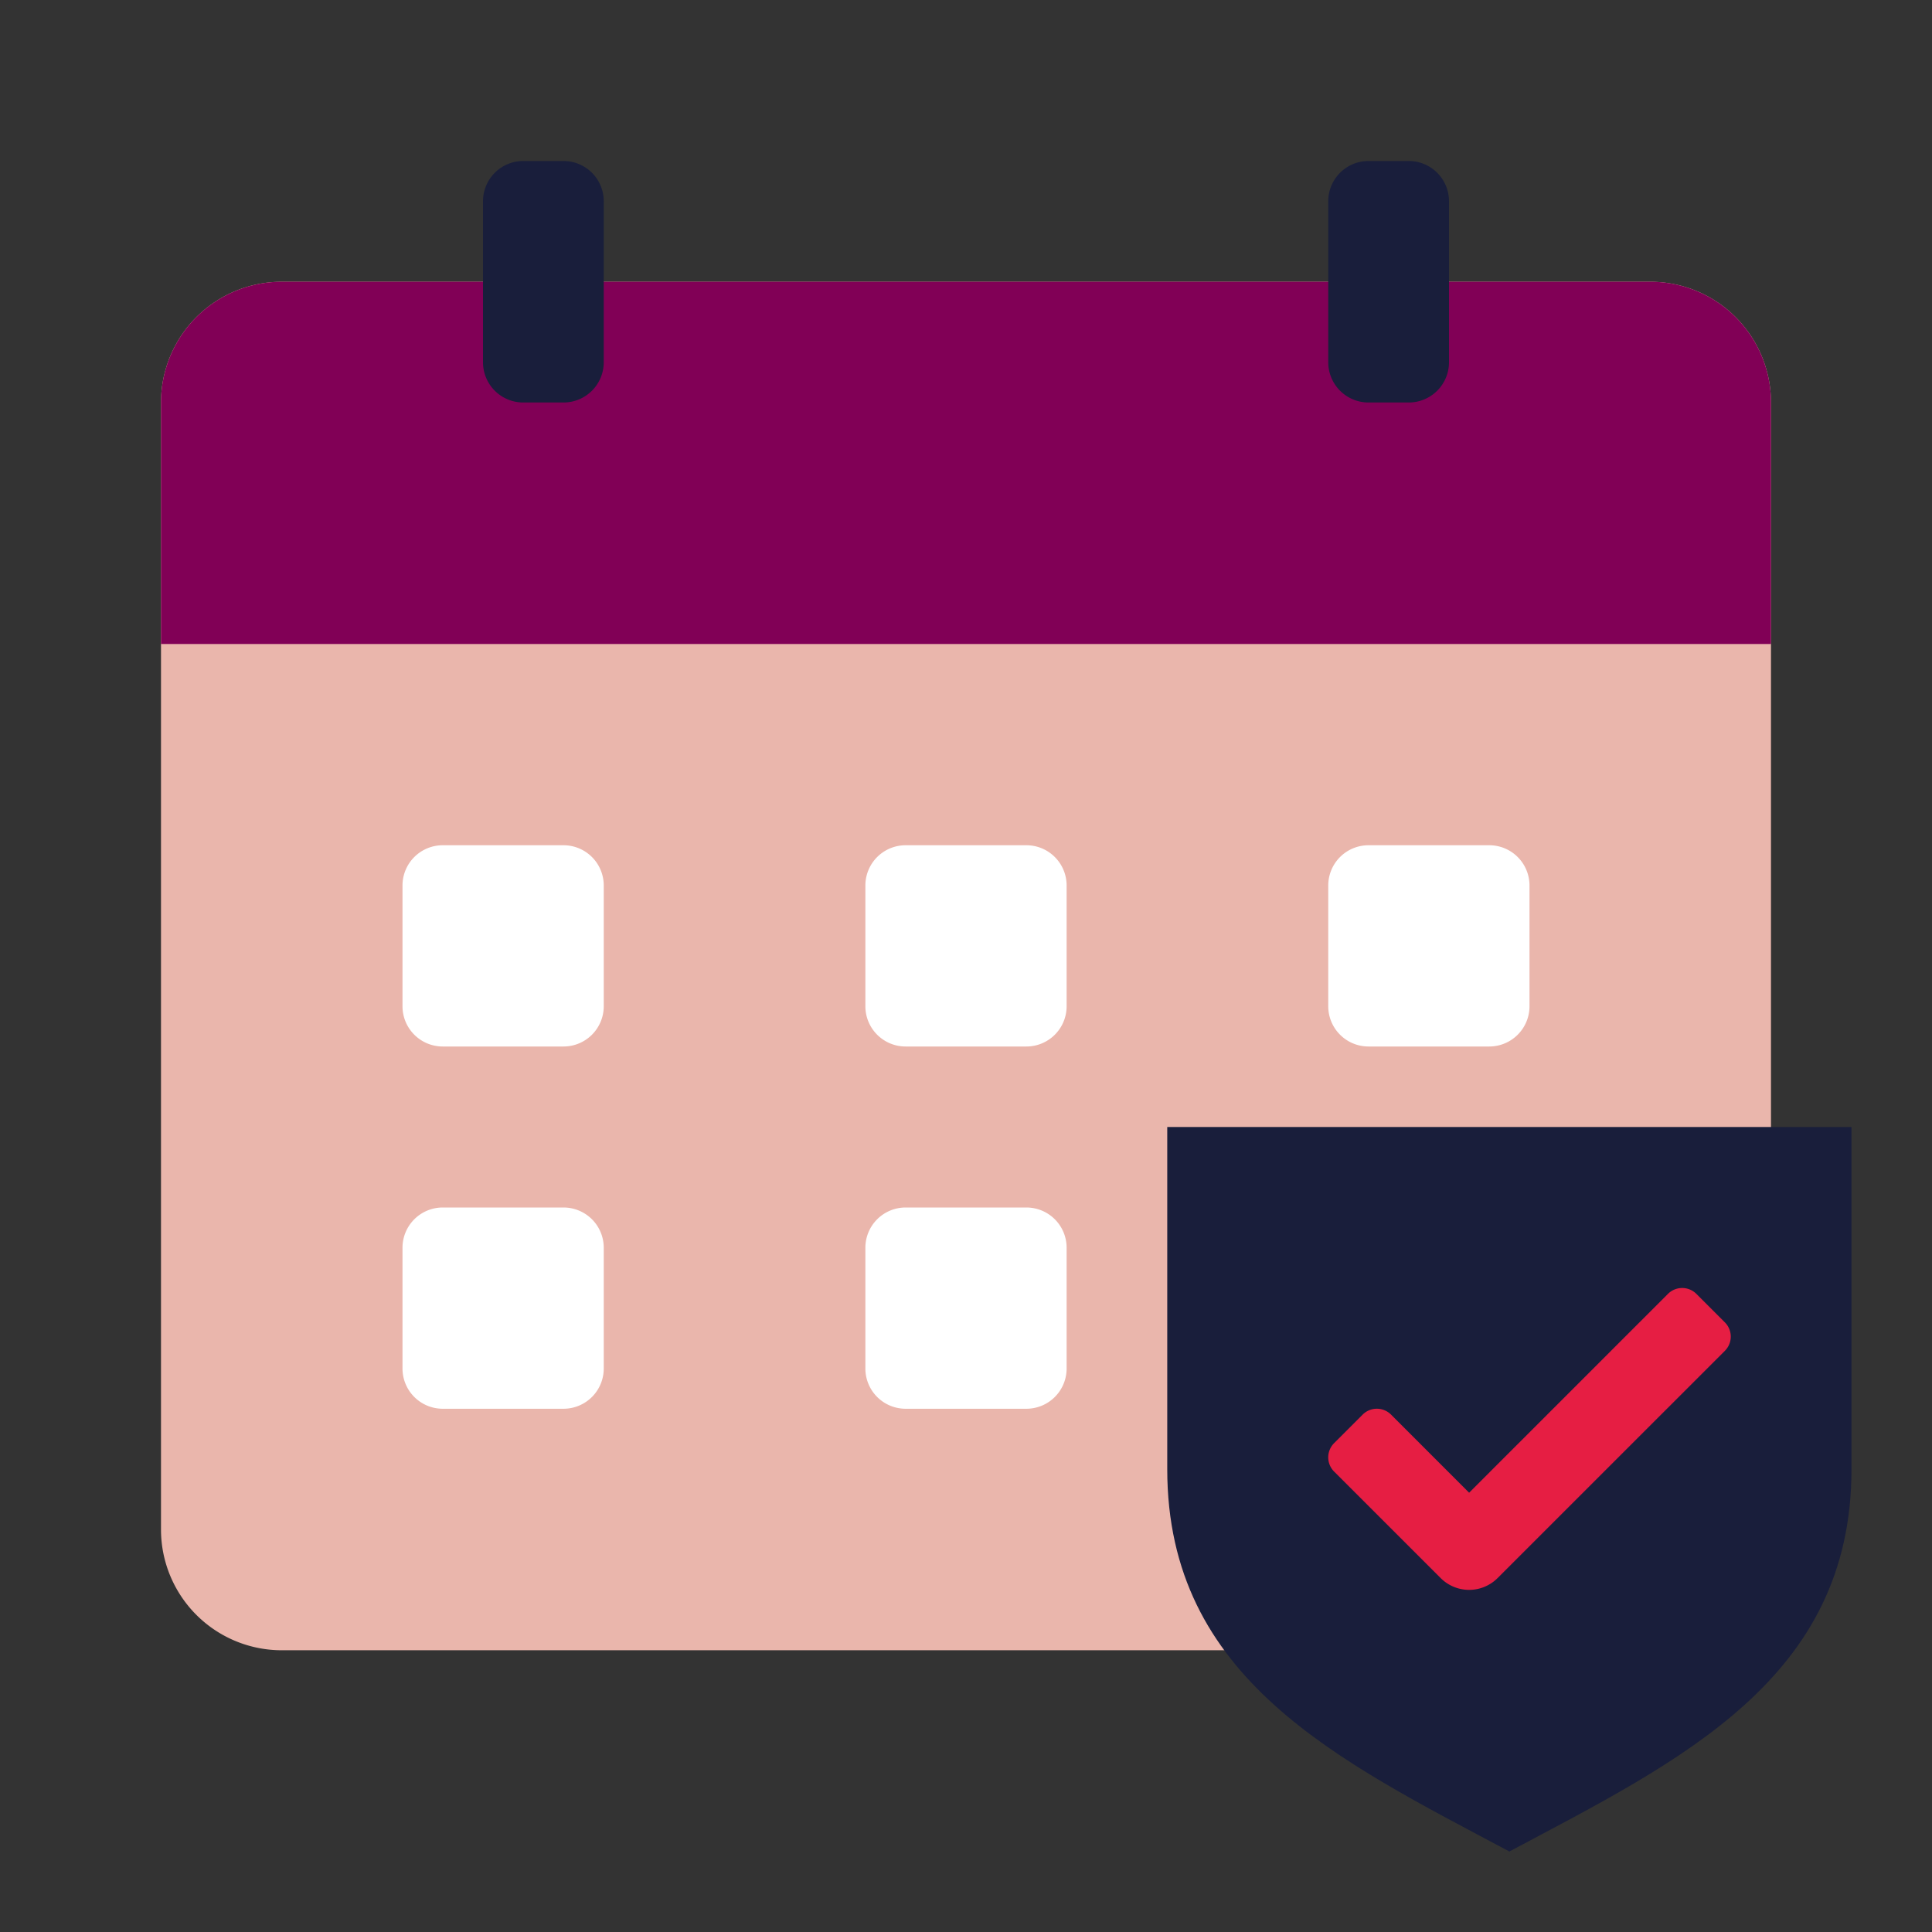 <svg xmlns="http://www.w3.org/2000/svg" width="48" height="48" fill="none"><rect width="100%" height="100%" fill="#333333" stroke="none"/><path fill="#EAB6AC" d="M4 10a3 3 0 013-3h34a3 3 0 013 3v28a3 3 0 01-3 3H7a3 3 0 01-3-3V10z"/><path fill="#810056" d="M4 10a3 3 0 013-3h34a3 3 0 013 3v6H4v-6z"/><path fill="#fff" d="M11 26a1 1 0 01-1-1v-3a1 1 0 011-1h3a1 1 0 011 1v3a1 1 0 01-1 1h-3zm0 9a1 1 0 01-1-1v-3a1 1 0 011-1h3a1 1 0 011 1v3a1 1 0 01-1 1h-3zm11.5-9a1 1 0 01-1-1v-3a1 1 0 011-1h3a1 1 0 011 1v3a1 1 0 01-1 1h-3zm0 9a1 1 0 01-1-1v-3a1 1 0 011-1h3a1 1 0 011 1v3a1 1 0 01-1 1h-3zM34 26a1 1 0 01-1-1v-3a1 1 0 011-1h3a1 1 0 011 1v3a1 1 0 01-1 1h-3z"/><path fill="#191E3B" d="M33.5 35a.5.5 0 01-.5-.5v-4a.5.5 0 01.5-.5h4a.5.5 0 01.5.5v4a.5.5 0 01-.5.5h-4zM13 10a1 1 0 01-1-1V5a1 1 0 011-1h1a1 1 0 011 1v4a1 1 0 01-1 1h-1zm21 0a1 1 0 01-1-1V5a1 1 0 011-1h1a1 1 0 011 1v4a1 1 0 01-1 1h-1z"/><path fill="#191E3B" d="M46 36.5V28H29v8.5c0 5.217 4.25 7.236 8.5 9.5 4.25-2.264 8.5-4.283 8.5-9.5z"/><path fill="#E61E43" fill-rule="evenodd" d="M36.5 37.086l4.94-4.94a.5.5 0 01.706 0l.708.708a.5.5 0 010 .707l-5.647 5.646a1 1 0 01-1.414 0l-2.647-2.646a.5.5 0 010-.707l.708-.708a.5.5 0 01.707 0l1.939 1.94z" clip-rule="evenodd"/></svg>